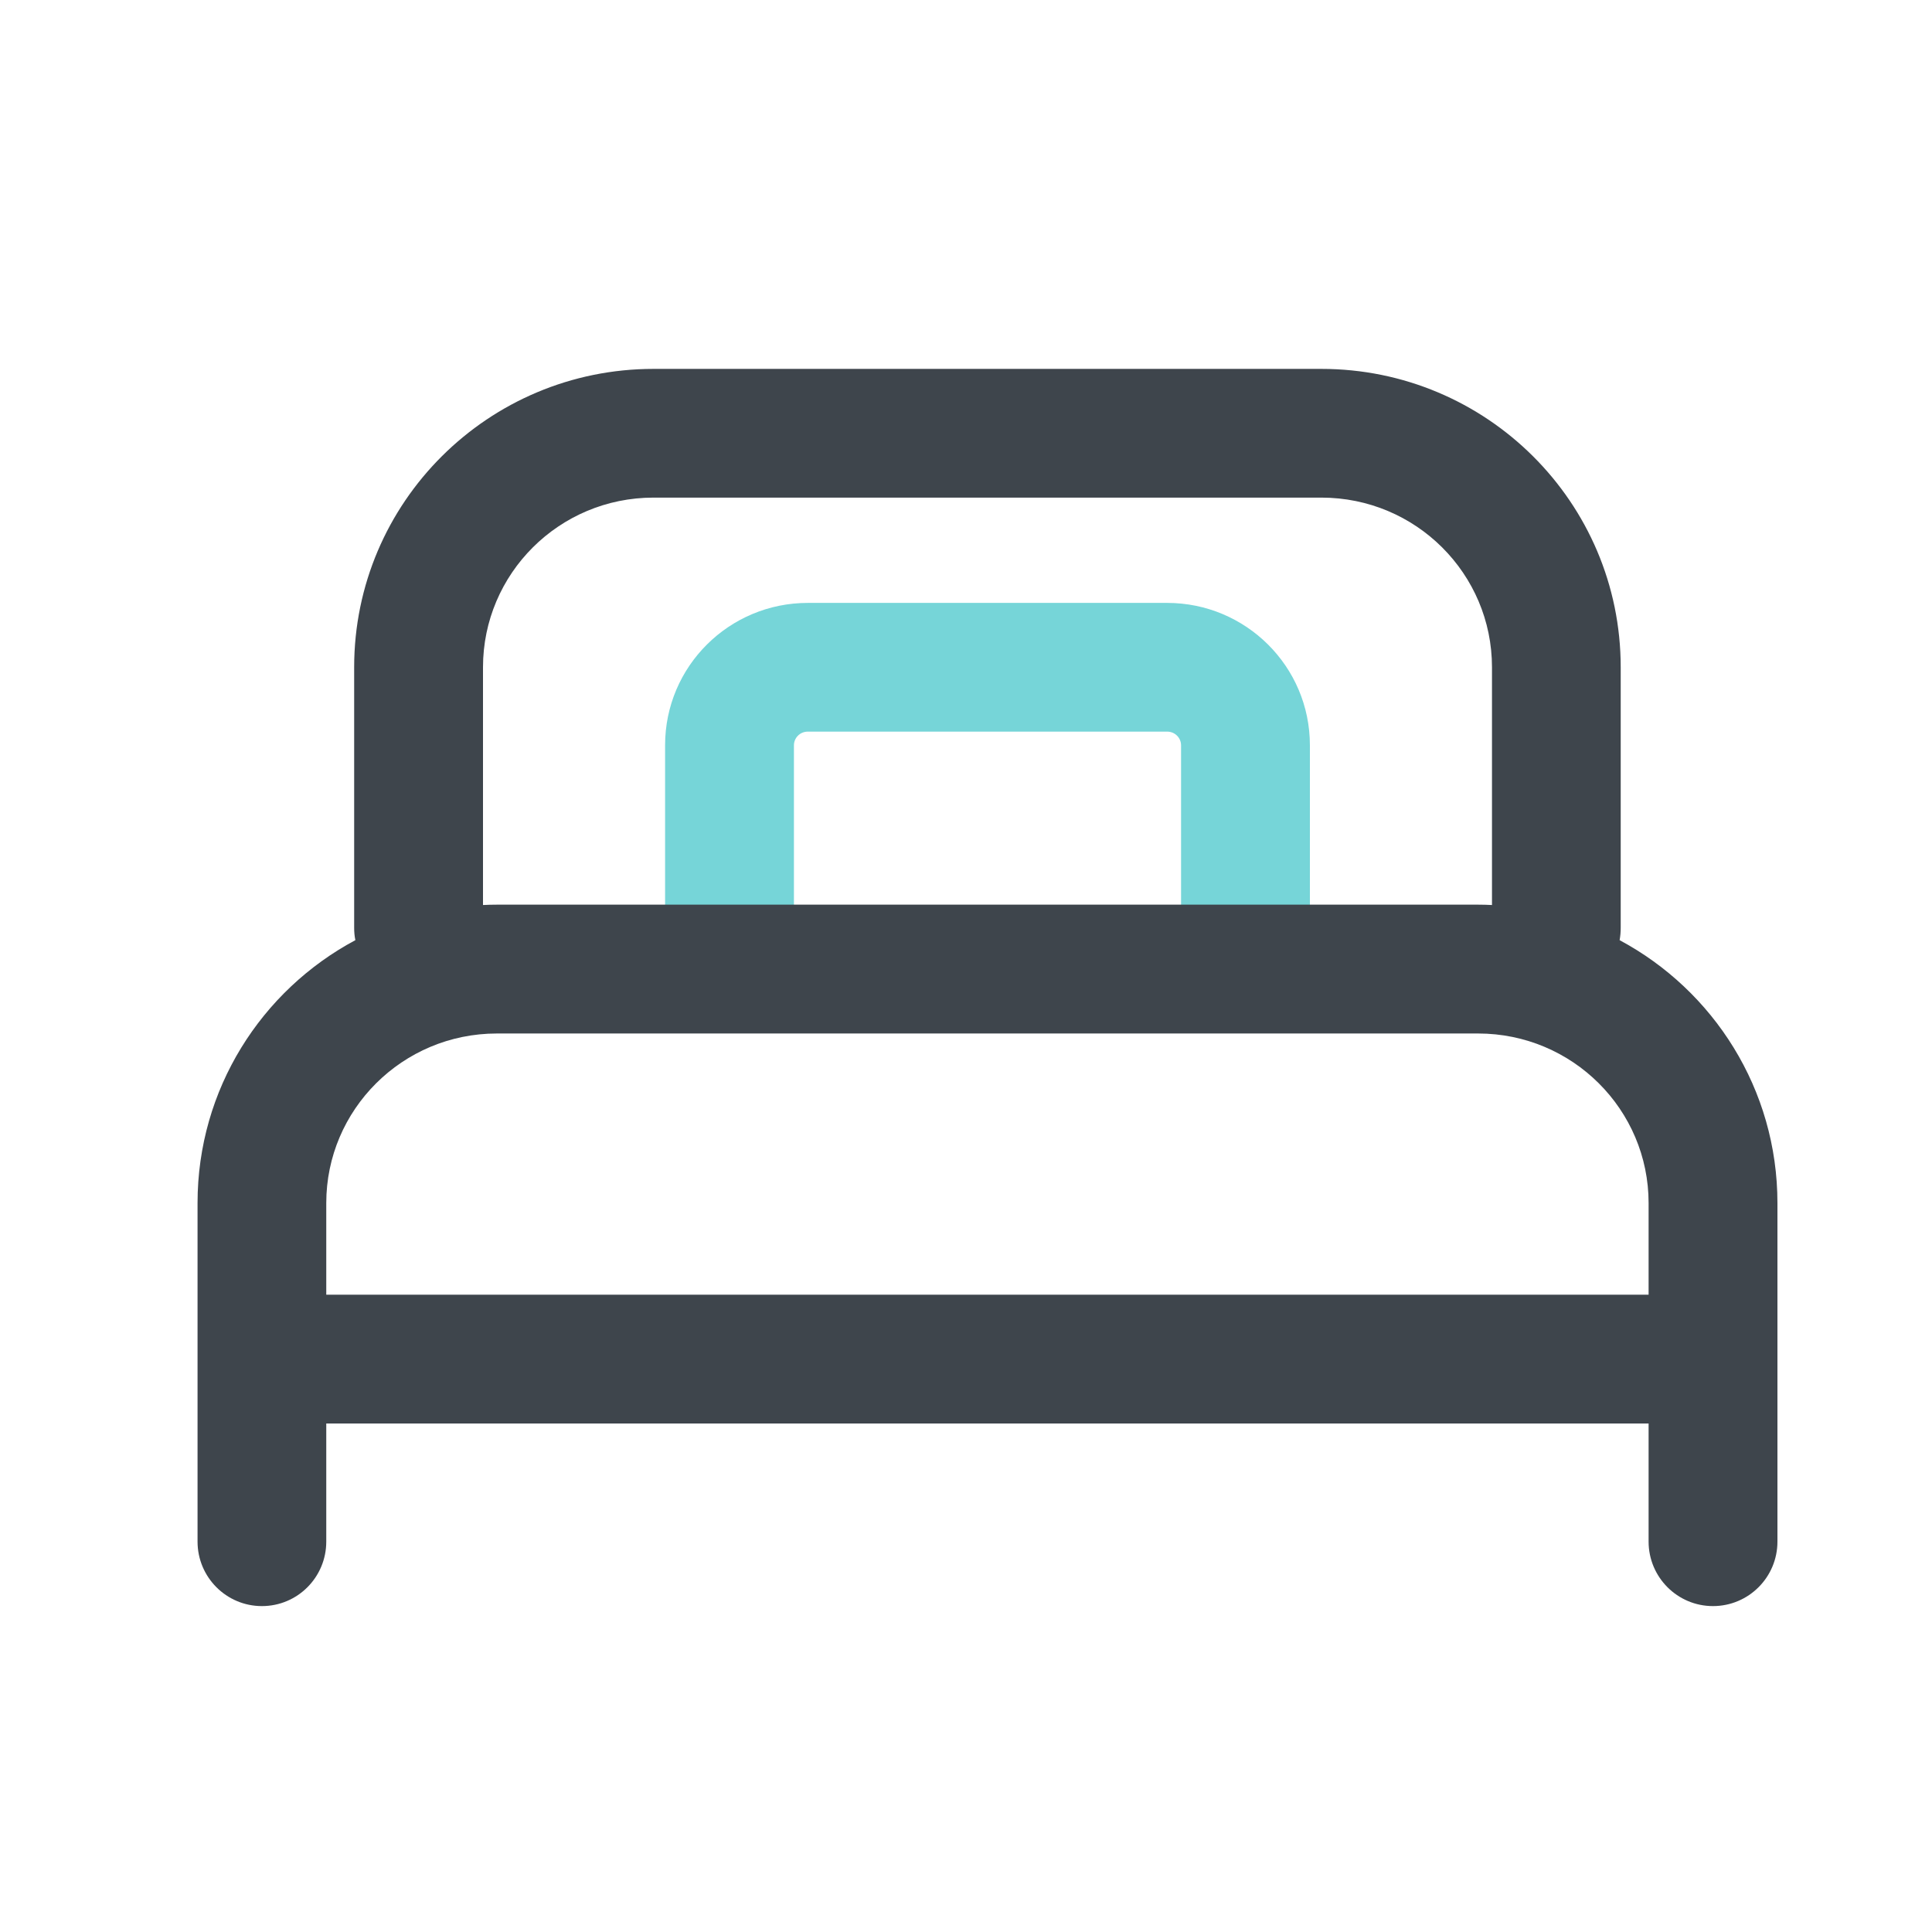 <svg width="16" height="16" viewBox="0 0 16 16" fill="none" xmlns="http://www.w3.org/2000/svg">
<path fill-rule="evenodd" clip-rule="evenodd" d="M5.508 6.172C5.508 5.518 6.039 4.993 6.69 4.993H9.666C10.316 4.993 10.848 5.518 10.848 6.172V7.684C10.848 7.978 10.609 8.217 10.314 8.217C10.02 8.217 9.781 7.978 9.781 7.684V6.172C9.781 6.112 9.732 6.059 9.666 6.059H6.69C6.624 6.059 6.575 6.112 6.575 6.172V7.684C6.575 7.978 6.336 8.217 6.041 8.217C5.747 8.217 5.508 7.978 5.508 7.684V6.172Z" fill="#76D5D8"/>
<path fill-rule="evenodd" clip-rule="evenodd" d="M2.933 5.526C2.933 4.159 4.045 3.055 5.412 3.055H10.943C12.31 3.055 13.422 4.159 13.422 5.526V7.684C13.422 7.719 13.419 7.753 13.413 7.786C14.19 8.202 14.72 9.02 14.72 9.963V11.255V12.767C14.72 13.062 14.481 13.301 14.186 13.301C13.892 13.301 13.653 13.062 13.653 12.767V11.789H2.702V12.767C2.702 13.062 2.464 13.301 2.169 13.301C1.875 13.301 1.636 13.062 1.636 12.767V11.255V9.963C1.636 9.02 2.165 8.202 2.943 7.786C2.936 7.753 2.933 7.719 2.933 7.684V5.526ZM2.702 10.722H13.653V9.963C13.653 9.19 13.023 8.559 12.241 8.559H4.115C3.333 8.559 2.702 9.19 2.702 9.963V10.722ZM12.356 5.526V7.495C12.318 7.493 12.279 7.492 12.241 7.492H4.115C4.076 7.492 4.038 7.493 4 7.495V5.526C4 4.752 4.63 4.121 5.412 4.121H10.943C11.726 4.121 12.356 4.752 12.356 5.526Z" fill="#3E454C"/>
</svg>
